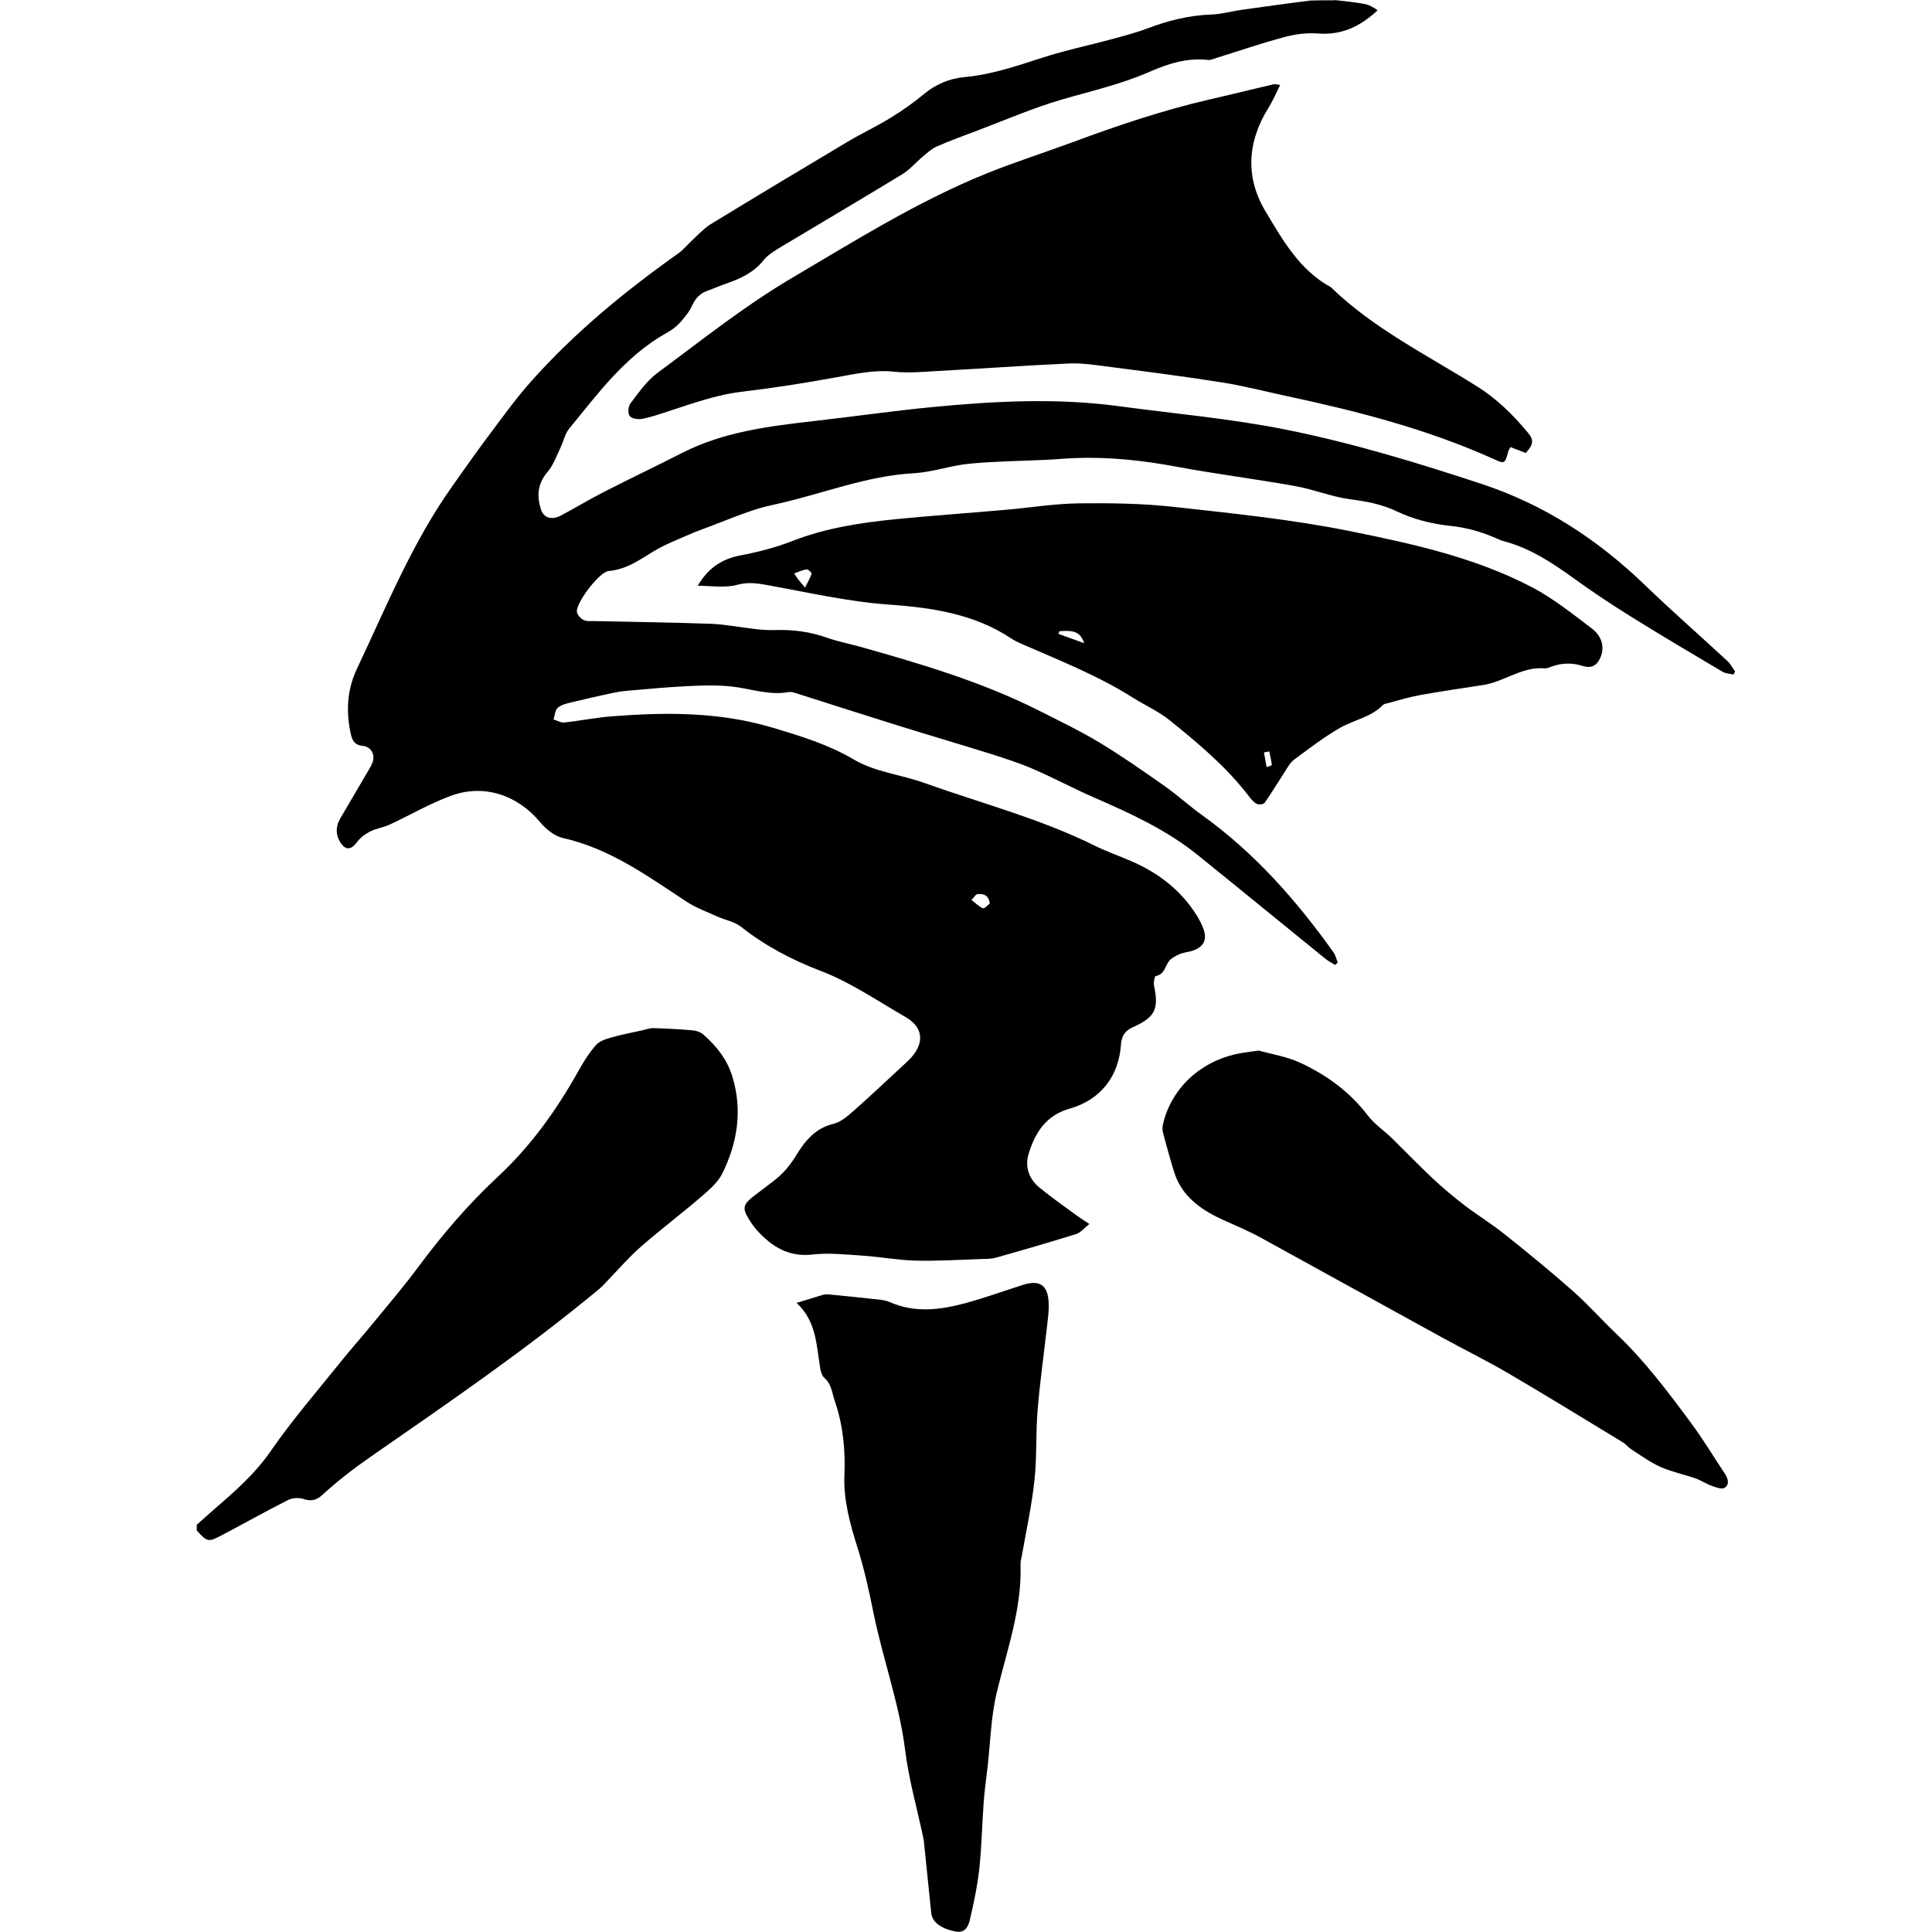 <!-- Generated by IcoMoon.io -->
<svg version="1.1" xmlns="http://www.w3.org/2000/svg" width="32" height="32" viewBox="0 0 32 32">
<title>fly</title>
<path d="M22.107 0.001c0.16 0.019 0.322 0.033 0.481 0.062 0.081 0.014 0.157 0.055 0.23 0.107-0.289 0.27-0.599 0.416-0.989 0.385-0.18-0.014-0.37 0.010-0.544 0.056-0.381 0.101-0.755 0.23-1.132 0.347-0.049 0.015-0.1 0.041-0.148 0.035-0.352-0.041-0.674 0.069-0.983 0.204-0.463 0.201-0.952 0.311-1.435 0.452-0.48 0.14-0.942 0.341-1.41 0.518-0.219 0.082-0.441 0.163-0.656 0.257-0.085 0.037-0.159 0.104-0.231 0.164-0.117 0.098-0.218 0.221-0.347 0.299-0.665 0.406-1.337 0.8-2.005 1.201-0.105 0.063-0.217 0.13-0.291 0.223-0.16 0.198-0.371 0.3-0.602 0.38-0.112 0.038-0.219 0.086-0.331 0.126-0.124 0.045-0.198 0.128-0.253 0.249-0.047 0.104-0.126 0.198-0.204 0.284-0.058 0.063-0.131 0.117-0.207 0.159-0.688 0.382-1.142 1.004-1.625 1.594-0.071 0.087-0.092 0.212-0.144 0.317-0.065 0.135-0.117 0.286-0.212 0.397-0.166 0.193-0.18 0.397-0.11 0.619 0.045 0.142 0.178 0.184 0.329 0.104 0.245-0.13 0.481-0.273 0.728-0.399 0.429-0.219 0.864-0.426 1.292-0.644 0.687-0.348 1.433-0.438 2.183-0.524 0.652-0.074 1.303-0.168 1.956-0.231 1.028-0.099 2.057-0.153 3.086-0.014 0.92 0.124 1.848 0.205 2.756 0.386 1.104 0.221 2.184 0.549 3.256 0.903 1.042 0.345 1.924 0.924 2.706 1.679 0.443 0.427 0.907 0.833 1.359 1.251 0.053 0.049 0.087 0.116 0.13 0.175-0.010 0.017-0.021 0.033-0.029 0.051-0.060-0.015-0.13-0.017-0.181-0.047-0.502-0.298-1.005-0.595-1.5-0.903-0.33-0.205-0.656-0.421-0.97-0.649-0.359-0.259-0.726-0.5-1.163-0.613-0.035-0.009-0.068-0.024-0.1-0.039-0.248-0.11-0.499-0.184-0.776-0.212-0.302-0.031-0.613-0.11-0.885-0.24-0.25-0.119-0.495-0.164-0.764-0.199-0.313-0.041-0.613-0.166-0.925-0.221-0.656-0.117-1.317-0.2-1.971-0.322-0.553-0.103-1.106-0.162-1.667-0.141-0.154 0.005-0.307 0.021-0.461 0.028-0.429 0.021-0.86 0.024-1.286 0.065-0.311 0.029-0.613 0.14-0.923 0.158-0.779 0.042-1.496 0.334-2.243 0.503-0.145 0.033-0.291 0.064-0.431 0.113-0.231 0.078-0.457 0.169-0.685 0.257-0.124 0.047-0.25 0.091-0.371 0.145-0.195 0.086-0.397 0.163-0.577 0.272-0.237 0.144-0.458 0.305-0.751 0.33-0.153 0.013-0.54 0.521-0.526 0.676 0.005 0.050 0.063 0.11 0.112 0.135 0.050 0.026 0.121 0.017 0.181 0.018 0.642 0.014 1.283 0.022 1.924 0.045 0.244 0.009 0.486 0.059 0.73 0.086 0.112 0.013 0.225 0.022 0.336 0.018 0.295-0.010 0.581 0.027 0.861 0.127 0.168 0.060 0.345 0.094 0.518 0.141 1.021 0.286 2.038 0.586 2.99 1.065 0.339 0.171 0.681 0.336 1.006 0.531 0.368 0.222 0.721 0.47 1.073 0.717 0.214 0.15 0.408 0.329 0.62 0.481 0.87 0.624 1.567 1.413 2.183 2.279 0.033 0.047 0.046 0.11 0.069 0.167-0.015 0.013-0.031 0.026-0.046 0.039-0.055-0.036-0.116-0.067-0.167-0.109-0.706-0.572-1.408-1.149-2.115-1.718-0.508-0.409-1.095-0.679-1.689-0.938-0.348-0.151-0.683-0.331-1.029-0.481-0.23-0.099-0.47-0.176-0.708-0.252-0.508-0.159-1.020-0.309-1.528-0.467-0.561-0.175-1.12-0.355-1.681-0.533-0.044-0.014-0.092-0.030-0.135-0.022-0.33 0.060-0.639-0.062-0.957-0.094-0.232-0.024-0.47-0.017-0.705-0.005-0.338 0.017-0.672 0.047-1.009 0.077-0.096 0.008-0.193 0.026-0.287 0.046-0.219 0.047-0.439 0.098-0.657 0.151-0.073 0.018-0.157 0.039-0.208 0.087-0.044 0.042-0.047 0.126-0.069 0.191 0.059 0.018 0.121 0.056 0.177 0.051 0.261-0.028 0.517-0.081 0.778-0.101 0.903-0.072 1.8-0.077 2.682 0.189 0.458 0.137 0.914 0.276 1.328 0.52 0.366 0.216 0.788 0.253 1.177 0.393 0.939 0.336 1.91 0.588 2.81 1.033 0.201 0.1 0.416 0.175 0.622 0.264 0.443 0.193 0.814 0.476 1.074 0.888 0.046 0.073 0.087 0.151 0.117 0.232 0.064 0.18 0.005 0.298-0.176 0.361-0.072 0.024-0.153 0.028-0.222 0.059-0.068 0.030-0.145 0.069-0.182 0.127-0.059 0.090-0.072 0.209-0.212 0.235-0.019 0.004-0.037 0.11-0.026 0.162 0.081 0.386 0.018 0.52-0.352 0.685-0.127 0.056-0.187 0.145-0.196 0.284-0.035 0.529-0.337 0.919-0.851 1.065-0.39 0.11-0.572 0.397-0.679 0.748-0.064 0.213 0.005 0.415 0.176 0.556 0.205 0.169 0.425 0.321 0.639 0.479 0.053 0.038 0.109 0.072 0.191 0.127-0.083 0.065-0.142 0.142-0.217 0.166-0.44 0.137-0.882 0.266-1.326 0.391-0.082 0.023-0.173 0.022-0.259 0.024-0.358 0.012-0.716 0.035-1.073 0.026-0.295-0.008-0.589-0.063-0.885-0.083-0.276-0.018-0.556-0.049-0.826-0.018-0.395 0.045-0.671-0.13-0.916-0.398-0.055-0.060-0.101-0.13-0.144-0.199-0.1-0.163-0.086-0.234 0.065-0.353 0.117-0.092 0.237-0.18 0.355-0.271 0.151-0.116 0.267-0.252 0.37-0.421 0.14-0.23 0.312-0.45 0.612-0.521 0.121-0.028 0.235-0.124 0.332-0.21 0.281-0.248 0.553-0.506 0.828-0.76 0.045-0.042 0.091-0.082 0.132-0.128 0.227-0.255 0.198-0.507-0.098-0.676-0.462-0.266-0.91-0.575-1.403-0.762-0.482-0.185-0.918-0.415-1.318-0.731-0.108-0.085-0.262-0.11-0.391-0.169-0.171-0.077-0.352-0.142-0.507-0.244-0.647-0.425-1.272-0.882-2.051-1.056-0.141-0.032-0.284-0.15-0.381-0.267-0.37-0.444-0.928-0.634-1.474-0.432-0.349 0.128-0.675 0.32-1.014 0.477-0.104 0.049-0.226 0.063-0.327 0.116-0.085 0.044-0.168 0.108-0.223 0.185-0.080 0.109-0.171 0.128-0.252 0.015-0.095-0.133-0.098-0.278-0.015-0.42 0.151-0.262 0.308-0.521 0.459-0.782 0.031-0.053 0.065-0.107 0.081-0.164 0.033-0.127-0.041-0.243-0.169-0.254-0.121-0.010-0.169-0.076-0.194-0.182-0.087-0.377-0.068-0.747 0.099-1.097 0.489-1.032 0.918-2.096 1.587-3.034 0.187-0.263 0.371-0.529 0.565-0.787 0.236-0.314 0.465-0.636 0.725-0.929 0.723-0.814 1.559-1.5 2.445-2.128 0.086-0.062 0.154-0.148 0.232-0.219 0.098-0.090 0.189-0.192 0.3-0.262 0.757-0.462 1.517-0.919 2.279-1.372 0.234-0.139 0.481-0.254 0.712-0.397 0.191-0.117 0.375-0.248 0.547-0.39 0.198-0.164 0.421-0.257 0.671-0.28 0.449-0.041 0.869-0.186 1.294-0.323 0.373-0.121 0.761-0.201 1.141-0.304 0.201-0.055 0.406-0.108 0.601-0.182 0.339-0.128 0.683-0.214 1.047-0.227 0.167-0.005 0.332-0.053 0.499-0.077 0.287-0.041 0.576-0.080 0.865-0.119 0.095-0.013 0.19-0.024 0.285-0.036 0.131-0.004 0.264-0.004 0.398-0.004zM16.394 14.965c-0.019-0.15-0.114-0.16-0.198-0.157-0.036 0.001-0.069 0.064-0.104 0.099 0.063 0.047 0.119 0.109 0.19 0.137 0.026 0.010 0.083-0.058 0.112-0.080zM3.258 25.256c0.095-0.085 0.19-0.171 0.286-0.254 0.34-0.295 0.675-0.584 0.938-0.965 0.361-0.522 0.779-1.005 1.177-1.5 0.163-0.203 0.338-0.398 0.502-0.599 0.257-0.313 0.521-0.621 0.762-0.946 0.399-0.538 0.832-1.045 1.32-1.499 0.548-0.509 0.975-1.106 1.337-1.754 0.085-0.151 0.178-0.302 0.293-0.431 0.059-0.068 0.168-0.1 0.262-0.127 0.166-0.047 0.336-0.078 0.506-0.116 0.059-0.013 0.118-0.037 0.177-0.036 0.216 0.006 0.431 0.017 0.646 0.036 0.063 0.005 0.136 0.027 0.182 0.067 0.222 0.195 0.4 0.416 0.488 0.711 0.166 0.559 0.078 1.090-0.171 1.595-0.076 0.153-0.225 0.277-0.359 0.393-0.323 0.277-0.663 0.534-0.984 0.814-0.193 0.168-0.361 0.363-0.539 0.547-0.050 0.051-0.096 0.107-0.151 0.153-1.205 1.002-2.497 1.885-3.782 2.777-0.287 0.2-0.559 0.408-0.814 0.643-0.094 0.086-0.183 0.103-0.308 0.063-0.076-0.026-0.183-0.019-0.255 0.017-0.366 0.185-0.724 0.386-1.086 0.577-0.237 0.126-0.25 0.121-0.426-0.072 0-0.031 0-0.062 0-0.092zM25.271 7.503c-0.091-0.035-0.171-0.065-0.253-0.098-0.017 0.032-0.029 0.049-0.035 0.068-0.059 0.217-0.058 0.214-0.259 0.123-1.090-0.49-2.239-0.785-3.403-1.034-0.361-0.077-0.719-0.171-1.082-0.228-0.647-0.103-1.297-0.185-1.947-0.269-0.198-0.026-0.399-0.054-0.597-0.044-0.721 0.033-1.441 0.085-2.162 0.124-0.24 0.013-0.482 0.037-0.719 0.012-0.33-0.036-0.64 0.035-0.959 0.092-0.518 0.094-1.041 0.177-1.564 0.239-0.434 0.051-0.835 0.2-1.244 0.332-0.136 0.044-0.273 0.092-0.413 0.118-0.065 0.012-0.171-0.003-0.204-0.046s-0.027-0.159 0.010-0.207c0.136-0.178 0.268-0.373 0.444-0.504 0.725-0.536 1.435-1.105 2.209-1.563 1.061-0.626 2.111-1.287 3.261-1.75 0.459-0.185 0.933-0.336 1.399-0.508 0.744-0.276 1.496-0.531 2.271-0.71 0.359-0.082 0.716-0.172 1.075-0.255 0.022-0.005 0.049 0.005 0.104 0.013-0.068 0.136-0.121 0.262-0.192 0.376-0.353 0.565-0.388 1.155-0.050 1.717 0.284 0.474 0.563 0.973 1.081 1.255 0.711 0.69 1.598 1.125 2.424 1.645 0.33 0.207 0.593 0.468 0.837 0.761 0.108 0.124 0.095 0.203-0.032 0.341zM11.558 9.701c0.172-0.296 0.403-0.445 0.711-0.503 0.285-0.054 0.571-0.127 0.841-0.232 0.561-0.221 1.146-0.309 1.739-0.368 0.602-0.059 1.206-0.101 1.809-0.154 0.403-0.035 0.803-0.101 1.206-0.107 0.527-0.006 1.059 0.001 1.581 0.059 0.973 0.108 1.952 0.207 2.909 0.4 1.036 0.209 2.080 0.436 3.029 0.935 0.35 0.185 0.666 0.439 0.983 0.679 0.175 0.132 0.212 0.321 0.142 0.48-0.059 0.137-0.15 0.185-0.295 0.14-0.173-0.055-0.343-0.051-0.512 0.010-0.038 0.014-0.080 0.033-0.118 0.030-0.376-0.032-0.671 0.225-1.023 0.277-0.349 0.053-0.699 0.105-1.047 0.167-0.176 0.032-0.348 0.086-0.521 0.131-0.029 0.008-0.067 0.013-0.086 0.032-0.198 0.204-0.48 0.246-0.713 0.38-0.266 0.153-0.509 0.341-0.757 0.524-0.063 0.046-0.107 0.124-0.15 0.193-0.114 0.175-0.221 0.354-0.34 0.524-0.018 0.026-0.103 0.033-0.136 0.014-0.055-0.032-0.098-0.090-0.139-0.142-0.37-0.48-0.832-0.865-1.299-1.241-0.185-0.149-0.409-0.248-0.612-0.376-0.575-0.363-1.205-0.611-1.824-0.882-0.065-0.028-0.132-0.059-0.191-0.099-0.612-0.406-1.315-0.508-2.019-0.558-0.69-0.049-1.358-0.205-2.033-0.326-0.159-0.028-0.304-0.049-0.476-0.003-0.208 0.058-0.439 0.017-0.66 0.017zM13.334 9.731c0.045-0.091 0.086-0.157 0.108-0.227 0.005-0.017-0.055-0.077-0.080-0.073-0.067 0.008-0.131 0.040-0.209 0.067 0.036 0.053 0.049 0.074 0.064 0.094 0.027 0.036 0.058 0.069 0.117 0.14zM17.546 10.455c-0.005 0.014-0.010 0.028-0.015 0.044 0.131 0.047 0.262 0.095 0.427 0.154-0.065-0.184-0.163-0.219-0.412-0.198zM21.022 12.446c-0.029 0.005-0.058 0.012-0.087 0.017 0.014 0.081 0.029 0.162 0.044 0.243 0.029-0.012 0.086-0.027 0.086-0.035-0.008-0.076-0.026-0.15-0.042-0.225zM13.192 21.581c0.171-0.053 0.296-0.092 0.423-0.13 0.033-0.010 0.072-0.015 0.107-0.012 0.278 0.027 0.557 0.055 0.834 0.086 0.060 0.006 0.124 0.017 0.18 0.041 0.42 0.186 0.844 0.13 1.265 0.015 0.316-0.086 0.625-0.198 0.938-0.298 0.277-0.089 0.415-0.003 0.43 0.29 0.008 0.136-0.014 0.275-0.029 0.411-0.051 0.458-0.117 0.915-0.154 1.374-0.032 0.388-0.010 0.782-0.053 1.168-0.045 0.417-0.136 0.829-0.208 1.242-0.008 0.045-0.023 0.091-0.022 0.136 0.026 0.735-0.222 1.418-0.391 2.119-0.099 0.404-0.107 0.83-0.155 1.247-0.022 0.194-0.050 0.386-0.064 0.58-0.027 0.367-0.033 0.737-0.073 1.104-0.032 0.287-0.092 0.574-0.159 0.856-0.023 0.098-0.080 0.21-0.225 0.183-0.252-0.046-0.397-0.157-0.412-0.309-0.041-0.397-0.081-0.792-0.122-1.188-0.003-0.021-0.006-0.040-0.010-0.060-0.101-0.48-0.239-0.956-0.299-1.441-0.098-0.784-0.372-1.522-0.527-2.289-0.073-0.361-0.151-0.717-0.263-1.072-0.121-0.382-0.234-0.793-0.217-1.186 0.018-0.435-0.021-0.841-0.16-1.245-0.046-0.132-0.051-0.278-0.173-0.382-0.041-0.035-0.060-0.108-0.069-0.167-0.062-0.375-0.062-0.77-0.39-1.074zM20.851 17.401c0.208 0.059 0.461 0.098 0.683 0.201 0.436 0.201 0.82 0.48 1.118 0.87 0.11 0.145 0.27 0.252 0.402 0.38 0.227 0.222 0.447 0.452 0.679 0.669 0.167 0.157 0.344 0.304 0.526 0.444 0.216 0.164 0.448 0.307 0.66 0.476 0.385 0.307 0.767 0.619 1.136 0.945 0.253 0.223 0.476 0.479 0.721 0.711 0.467 0.444 0.852 0.957 1.233 1.472 0.201 0.271 0.376 0.562 0.562 0.844 0.054 0.081 0.078 0.18-0.008 0.231-0.047 0.028-0.145-0.010-0.214-0.035-0.090-0.032-0.172-0.089-0.263-0.121-0.194-0.067-0.397-0.109-0.583-0.191-0.171-0.076-0.325-0.19-0.483-0.291-0.051-0.033-0.090-0.086-0.142-0.117-0.63-0.382-1.258-0.77-1.894-1.142-0.358-0.209-0.731-0.393-1.095-0.592-0.997-0.548-1.992-1.097-2.989-1.646-0.195-0.108-0.399-0.195-0.603-0.286-0.367-0.162-0.719-0.386-0.85-0.812-0.068-0.221-0.13-0.443-0.187-0.665-0.012-0.046-0.004-0.101 0.008-0.149 0.153-0.612 0.671-1.064 1.332-1.161 0.072-0.013 0.144-0.021 0.252-0.035z"></path>
</svg>
